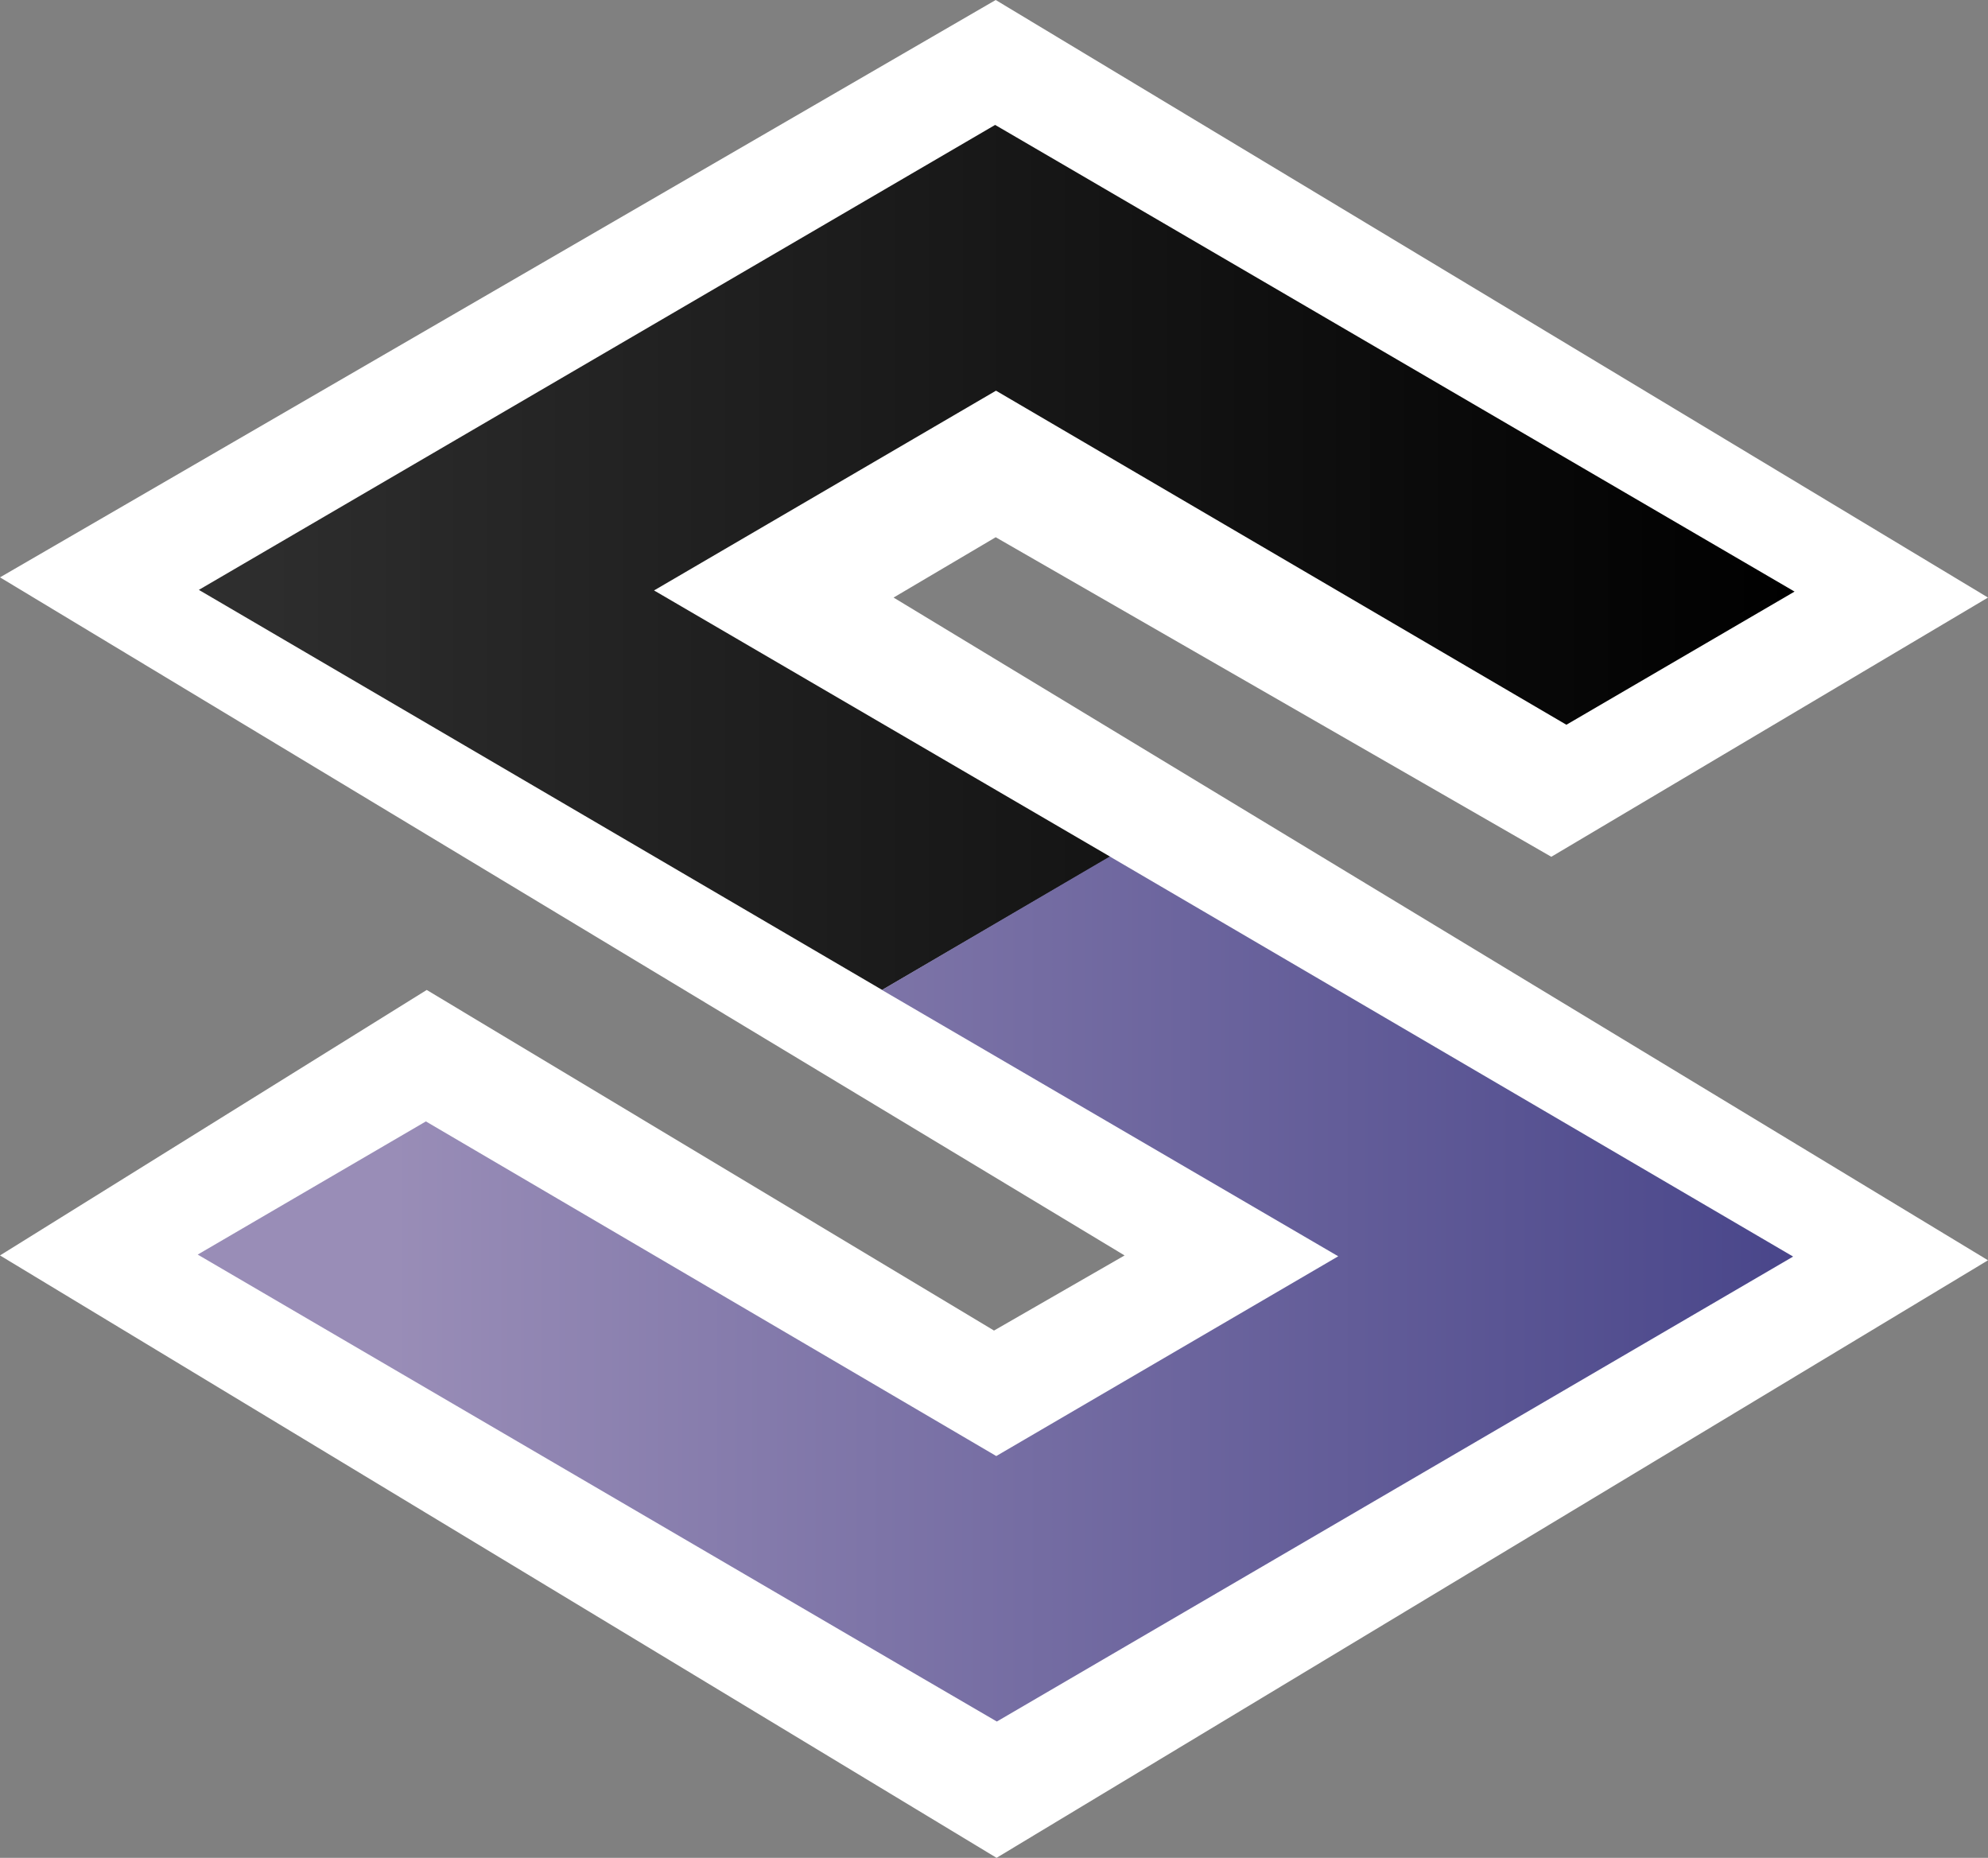 <?xml version="1.0" encoding="UTF-8"?><svg id="_層_2" xmlns="http://www.w3.org/2000/svg" xmlns:xlink="http://www.w3.org/1999/xlink" viewBox="0 0 69.88 65.29"><rect x="0" y="0" width="69.88" height="65.29" fill="#808080" stroke="none"/><defs><style>.cls-1{fill:#fff;}.cls-2{fill:url(#_命名漸層_8);}.cls-3{fill:url(#_命名漸層_12);}</style><linearGradient id="_命名漸層_8" x1="6.99" y1="19.59" x2="63.08" y2="19.59" gradientTransform="matrix(1, 0, 0, 1, 0, 0)" gradientUnits="userSpaceOnUse"><stop offset="0" stop-color="#2f2f2f"/><stop offset="1" stop-color="#000"/></linearGradient><linearGradient id="_命名漸層_12" x1="13.8" y1="45.31" x2="69.88" y2="45.31" gradientTransform="matrix(1, 0, 0, 1, 0, 0)" gradientUnits="userSpaceOnUse"><stop offset="0" stop-color="#998db7"/><stop offset="1" stop-color="#3e3c84"/></linearGradient></defs><g id="_層_1-2"><polygon class="cls-1" points="35 0 69.88 21 54.53 30.11 35 18.88 31.41 21 69.88 44.29 35.03 65.29 0 44.12 15 34.79 34.94 46.76 39.53 44.12 0 20.29 35 0"/><g><path class="cls-2" d="M39.03,30.11l-16.04-9.36,12.02-7.02,20.05,11.74,4.01-2.34h0l4.01-2.34L37.93,6.11l-2.95-1.72L6.99,20.73l24.02,14.06,4.01-2.34"/><path class="cls-3" d="M31,34.79l16.04,9.36-12.02,7.02-20.05-11.76-4.01,2.34h0l-4.01,2.34,24.95,14.58,3.14,1.83,27.99-16.34-24.02-14.06"/></g></g></svg>